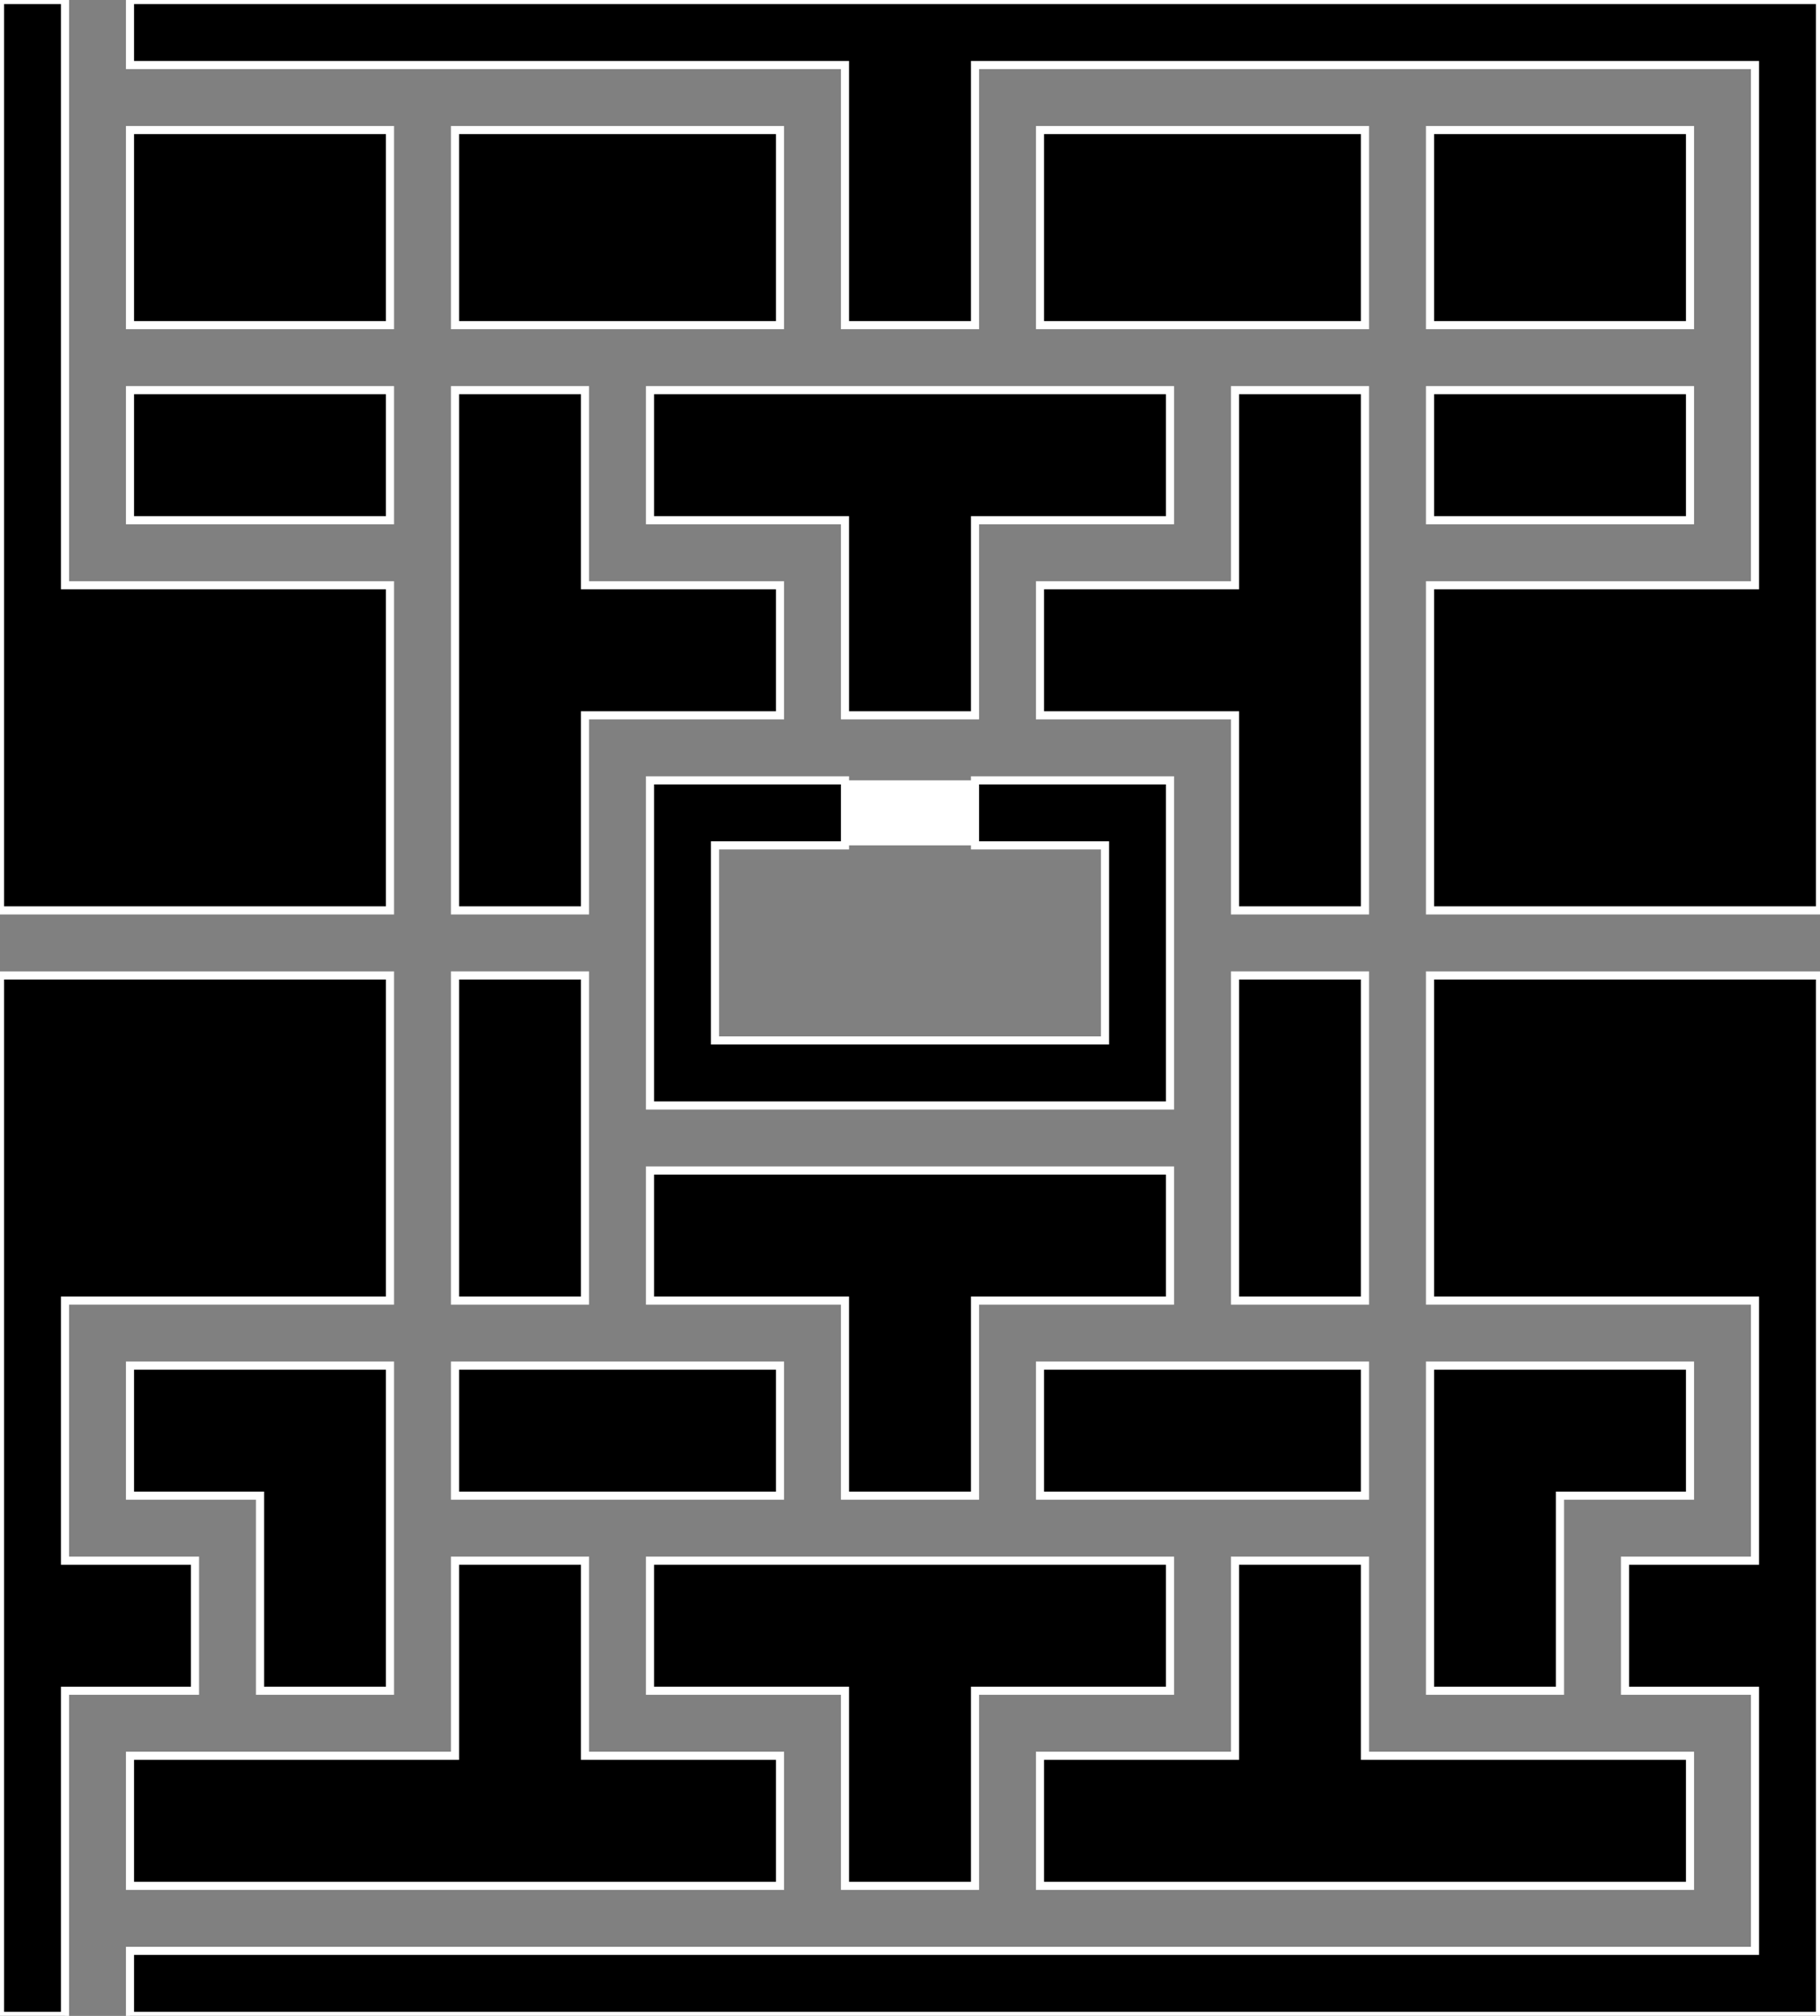<svg width="224" height="248" viewBox="0 0 224 248" xmlns="http://www.w3.org/2000/svg">
  <rect x="0" y="0" width="224" height="248" fill="#808080" stroke="none"/>
  <path d="M 0 0 L 8 0 L 8 8 L 8 16 L 8 24 L 8 32 L 8 40 L 8 48 L 8 56 L 8 64 L 8 72 L 16 72 L 24 72 L 32 72 L 40 72 L 48 72 L 48 80 L 48 88 L 48 96 L 48 104 L 48 112 L 40 112 L 32 112 L 24 112 L 16 112 L 8 112 L 0 112 L 0 104 L 0 96 L 0 88 L 0 80 L 0 72 L 0 64 L 0 56 L 0 48 L 0 40 L 0 32 L 0 24 L 0 16 L 0 8 L 0 0 Z" fill="black" stroke="white" />
  <path d="M 16 0 L 24 0 L 32 0 L 40 0 L 48 0 L 56 0 L 64 0 L 72 0 L 80 0 L 88 0 L 96 0 L 104 0 L 112 0 L 120 0 L 128 0 L 136 0 L 144 0 L 152 0 L 160 0 L 168 0 L 176 0 L 184 0 L 192 0 L 200 0 L 208 0 L 216 0 L 224 0 L 224 8 L 224 16 L 224 24 L 224 32 L 224 40 L 224 48 L 224 56 L 224 64 L 224 72 L 224 80 L 224 88 L 224 96 L 224 104 L 224 112 L 216 112 L 208 112 L 200 112 L 192 112 L 184 112 L 176 112 L 176 104 L 176 96 L 176 88 L 176 80 L 176 72 L 184 72 L 192 72 L 200 72 L 208 72 L 216 72 L 216 64 L 216 56 L 216 48 L 216 40 L 216 32 L 216 24 L 216 16 L 216 8 L 208 8 L 200 8 L 192 8 L 184 8 L 176 8 L 168 8 L 160 8 L 152 8 L 144 8 L 136 8 L 128 8 L 120 8 L 120 16 L 120 24 L 120 32 L 120 40 L 112 40 L 104 40 L 104 32 L 104 24 L 104 16 L 104 8 L 96 8 L 88 8 L 80 8 L 72 8 L 64 8 L 56 8 L 48 8 L 40 8 L 32 8 L 24 8 L 16 8 L 16 0 Z" fill="black" stroke="white" />
  <path d="M 16 16 L 24 16 L 32 16 L 40 16 L 48 16 L 48 24 L 48 32 L 48 40 L 40 40 L 32 40 L 24 40 L 16 40 L 16 32 L 16 24 L 16 16 Z" fill="black" stroke="white" />
  <path d="M 56 16 L 64 16 L 72 16 L 80 16 L 88 16 L 96 16 L 96 24 L 96 32 L 96 40 L 88 40 L 80 40 L 72 40 L 64 40 L 56 40 L 56 32 L 56 24 L 56 16 Z" fill="black" stroke="white" />
  <path d="M 128 16 L 136 16 L 144 16 L 152 16 L 160 16 L 168 16 L 168 24 L 168 32 L 168 40 L 160 40 L 152 40 L 144 40 L 136 40 L 128 40 L 128 32 L 128 24 L 128 16 Z" fill="black" stroke="white" />
  <path d="M 176 16 L 184 16 L 192 16 L 200 16 L 208 16 L 208 24 L 208 32 L 208 40 L 200 40 L 192 40 L 184 40 L 176 40 L 176 32 L 176 24 L 176 16 Z" fill="black" stroke="white" />
  <path d="M 16 48 L 24 48 L 32 48 L 40 48 L 48 48 L 48 56 L 48 64 L 40 64 L 32 64 L 24 64 L 16 64 L 16 56 L 16 48 Z" fill="black" stroke="white" />
  <path d="M 56 48 L 64 48 L 72 48 L 72 56 L 72 64 L 72 72 L 80 72 L 88 72 L 96 72 L 96 80 L 96 88 L 88 88 L 80 88 L 72 88 L 72 96 L 72 104 L 72 112 L 64 112 L 56 112 L 56 104 L 56 96 L 56 88 L 56 80 L 56 72 L 56 64 L 56 56 L 56 48 Z" fill="black" stroke="white" />
  <path d="M 80 48 L 88 48 L 96 48 L 104 48 L 112 48 L 120 48 L 128 48 L 136 48 L 144 48 L 144 56 L 144 64 L 136 64 L 128 64 L 120 64 L 120 72 L 120 80 L 120 88 L 112 88 L 104 88 L 104 80 L 104 72 L 104 64 L 96 64 L 88 64 L 80 64 L 80 56 L 80 48 Z" fill="black" stroke="white" />
  <path d="M 152 48 L 160 48 L 168 48 L 168 56 L 168 64 L 168 72 L 168 80 L 168 88 L 168 96 L 168 104 L 168 112 L 160 112 L 152 112 L 152 104 L 152 96 L 152 88 L 144 88 L 136 88 L 128 88 L 128 80 L 128 72 L 136 72 L 144 72 L 152 72 L 152 64 L 152 56 L 152 48 Z" fill="black" stroke="white" />
  <path d="M 176 48 L 184 48 L 192 48 L 200 48 L 208 48 L 208 56 L 208 64 L 200 64 L 192 64 L 184 64 L 176 64 L 176 56 L 176 48 Z" fill="black" stroke="white" />
  <path d="M 80 96 L 88 96 L 96 96 L 104 96 L 104 104 L 96 104 L 88 104 L 88 112 L 88 120 L 88 128 L 96 128 L 104 128 L 112 128 L 120 128 L 128 128 L 136 128 L 136 120 L 136 112 L 136 104 L 128 104 L 120 104 L 120 96 L 128 96 L 136 96 L 144 96 L 144 104 L 144 112 L 144 120 L 144 128 L 144 136 L 136 136 L 128 136 L 120 136 L 112 136 L 104 136 L 96 136 L 88 136 L 80 136 L 80 128 L 80 120 L 80 112 L 80 104 L 80 96 Z" fill="black" stroke="white" />
  <path d="M 104 96 L 112 96 L 120 96 L 120 104 L 112 104 L 104 104 L 104 96 Z" fill="white" stroke="none" />
  <path d="M 0 120 L 8 120 L 16 120 L 24 120 L 32 120 L 40 120 L 48 120 L 48 128 L 48 136 L 48 144 L 48 152 L 48 160 L 40 160 L 32 160 L 24 160 L 16 160 L 8 160 L 8 168 L 8 176 L 8 184 L 8 192 L 16 192 L 24 192 L 24 200 L 24 208 L 16 208 L 8 208 L 8 216 L 8 224 L 8 232 L 8 240 L 8 248 L 0 248 L 0 240 L 0 232 L 0 224 L 0 216 L 0 208 L 0 200 L 0 192 L 0 184 L 0 176 L 0 168 L 0 160 L 0 152 L 0 144 L 0 136 L 0 128 L 0 120 Z" fill="black" stroke="white" />
  <path d="M 56 120 L 64 120 L 72 120 L 72 128 L 72 136 L 72 144 L 72 152 L 72 160 L 64 160 L 56 160 L 56 152 L 56 144 L 56 136 L 56 128 L 56 120 Z" fill="black" stroke="white" />
  <path d="M 152 120 L 160 120 L 168 120 L 168 128 L 168 136 L 168 144 L 168 152 L 168 160 L 160 160 L 152 160 L 152 152 L 152 144 L 152 136 L 152 128 L 152 120 Z" fill="black" stroke="white" />
  <path d="M 176 120 L 184 120 L 192 120 L 200 120 L 208 120 L 216 120 L 224 120 L 224 128 L 224 136 L 224 144 L 224 152 L 224 160 L 224 168 L 224 176 L 224 184 L 224 192 L 224 200 L 224 208 L 224 216 L 224 224 L 224 232 L 224 240 L 224 248 L 216 248 L 208 248 L 200 248 L 192 248 L 184 248 L 176 248 L 168 248 L 160 248 L 152 248 L 144 248 L 136 248 L 128 248 L 120 248 L 112 248 L 104 248 L 96 248 L 88 248 L 80 248 L 72 248 L 64 248 L 56 248 L 48 248 L 40 248 L 32 248 L 24 248 L 16 248 L 16 240 L 24 240 L 32 240 L 40 240 L 48 240 L 56 240 L 64 240 L 72 240 L 80 240 L 88 240 L 96 240 L 104 240 L 112 240 L 120 240 L 128 240 L 136 240 L 144 240 L 152 240 L 160 240 L 168 240 L 176 240 L 184 240 L 192 240 L 200 240 L 208 240 L 216 240 L 216 232 L 216 224 L 216 216 L 216 208 L 208 208 L 200 208 L 200 200 L 200 192 L 208 192 L 216 192 L 216 184 L 216 176 L 216 168 L 216 160 L 208 160 L 200 160 L 192 160 L 184 160 L 176 160 L 176 152 L 176 144 L 176 136 L 176 128 L 176 120 Z" fill="black" stroke="white" />
  <path d="M 80 144 L 88 144 L 96 144 L 104 144 L 112 144 L 120 144 L 128 144 L 136 144 L 144 144 L 144 152 L 144 160 L 136 160 L 128 160 L 120 160 L 120 168 L 120 176 L 120 184 L 112 184 L 104 184 L 104 176 L 104 168 L 104 160 L 96 160 L 88 160 L 80 160 L 80 152 L 80 144 Z" fill="black" stroke="white" />
  <path d="M 16 168 L 24 168 L 32 168 L 40 168 L 48 168 L 48 176 L 48 184 L 48 192 L 48 200 L 48 208 L 40 208 L 32 208 L 32 200 L 32 192 L 32 184 L 24 184 L 16 184 L 16 176 L 16 168 Z" fill="black" stroke="white" />
  <path d="M 56 168 L 64 168 L 72 168 L 80 168 L 88 168 L 96 168 L 96 176 L 96 184 L 88 184 L 80 184 L 72 184 L 64 184 L 56 184 L 56 176 L 56 168 Z" fill="black" stroke="white" />
  <path d="M 128 168 L 136 168 L 144 168 L 152 168 L 160 168 L 168 168 L 168 176 L 168 184 L 160 184 L 152 184 L 144 184 L 136 184 L 128 184 L 128 176 L 128 168 Z" fill="black" stroke="white" />
  <path d="M 176 168 L 184 168 L 192 168 L 200 168 L 208 168 L 208 176 L 208 184 L 200 184 L 192 184 L 192 192 L 192 200 L 192 208 L 184 208 L 176 208 L 176 200 L 176 192 L 176 184 L 176 176 L 176 168 Z" fill="black" stroke="white" />
  <path d="M 56 192 L 64 192 L 72 192 L 72 200 L 72 208 L 72 216 L 80 216 L 88 216 L 96 216 L 96 224 L 96 232 L 88 232 L 80 232 L 72 232 L 64 232 L 56 232 L 48 232 L 40 232 L 32 232 L 24 232 L 16 232 L 16 224 L 16 216 L 24 216 L 32 216 L 40 216 L 48 216 L 56 216 L 56 208 L 56 200 L 56 192 Z" fill="black" stroke="white" />
  <path d="M 80 192 L 88 192 L 96 192 L 104 192 L 112 192 L 120 192 L 128 192 L 136 192 L 144 192 L 144 200 L 144 208 L 136 208 L 128 208 L 120 208 L 120 216 L 120 224 L 120 232 L 112 232 L 104 232 L 104 224 L 104 216 L 104 208 L 96 208 L 88 208 L 80 208 L 80 200 L 80 192 Z" fill="black" stroke="white" />
  <path d="M 152 192 L 160 192 L 168 192 L 168 200 L 168 208 L 168 216 L 176 216 L 184 216 L 192 216 L 200 216 L 208 216 L 208 224 L 208 232 L 200 232 L 192 232 L 184 232 L 176 232 L 168 232 L 160 232 L 152 232 L 144 232 L 136 232 L 128 232 L 128 224 L 128 216 L 136 216 L 144 216 L 152 216 L 152 208 L 152 200 L 152 192 Z" fill="black" stroke="white" />
</svg>
